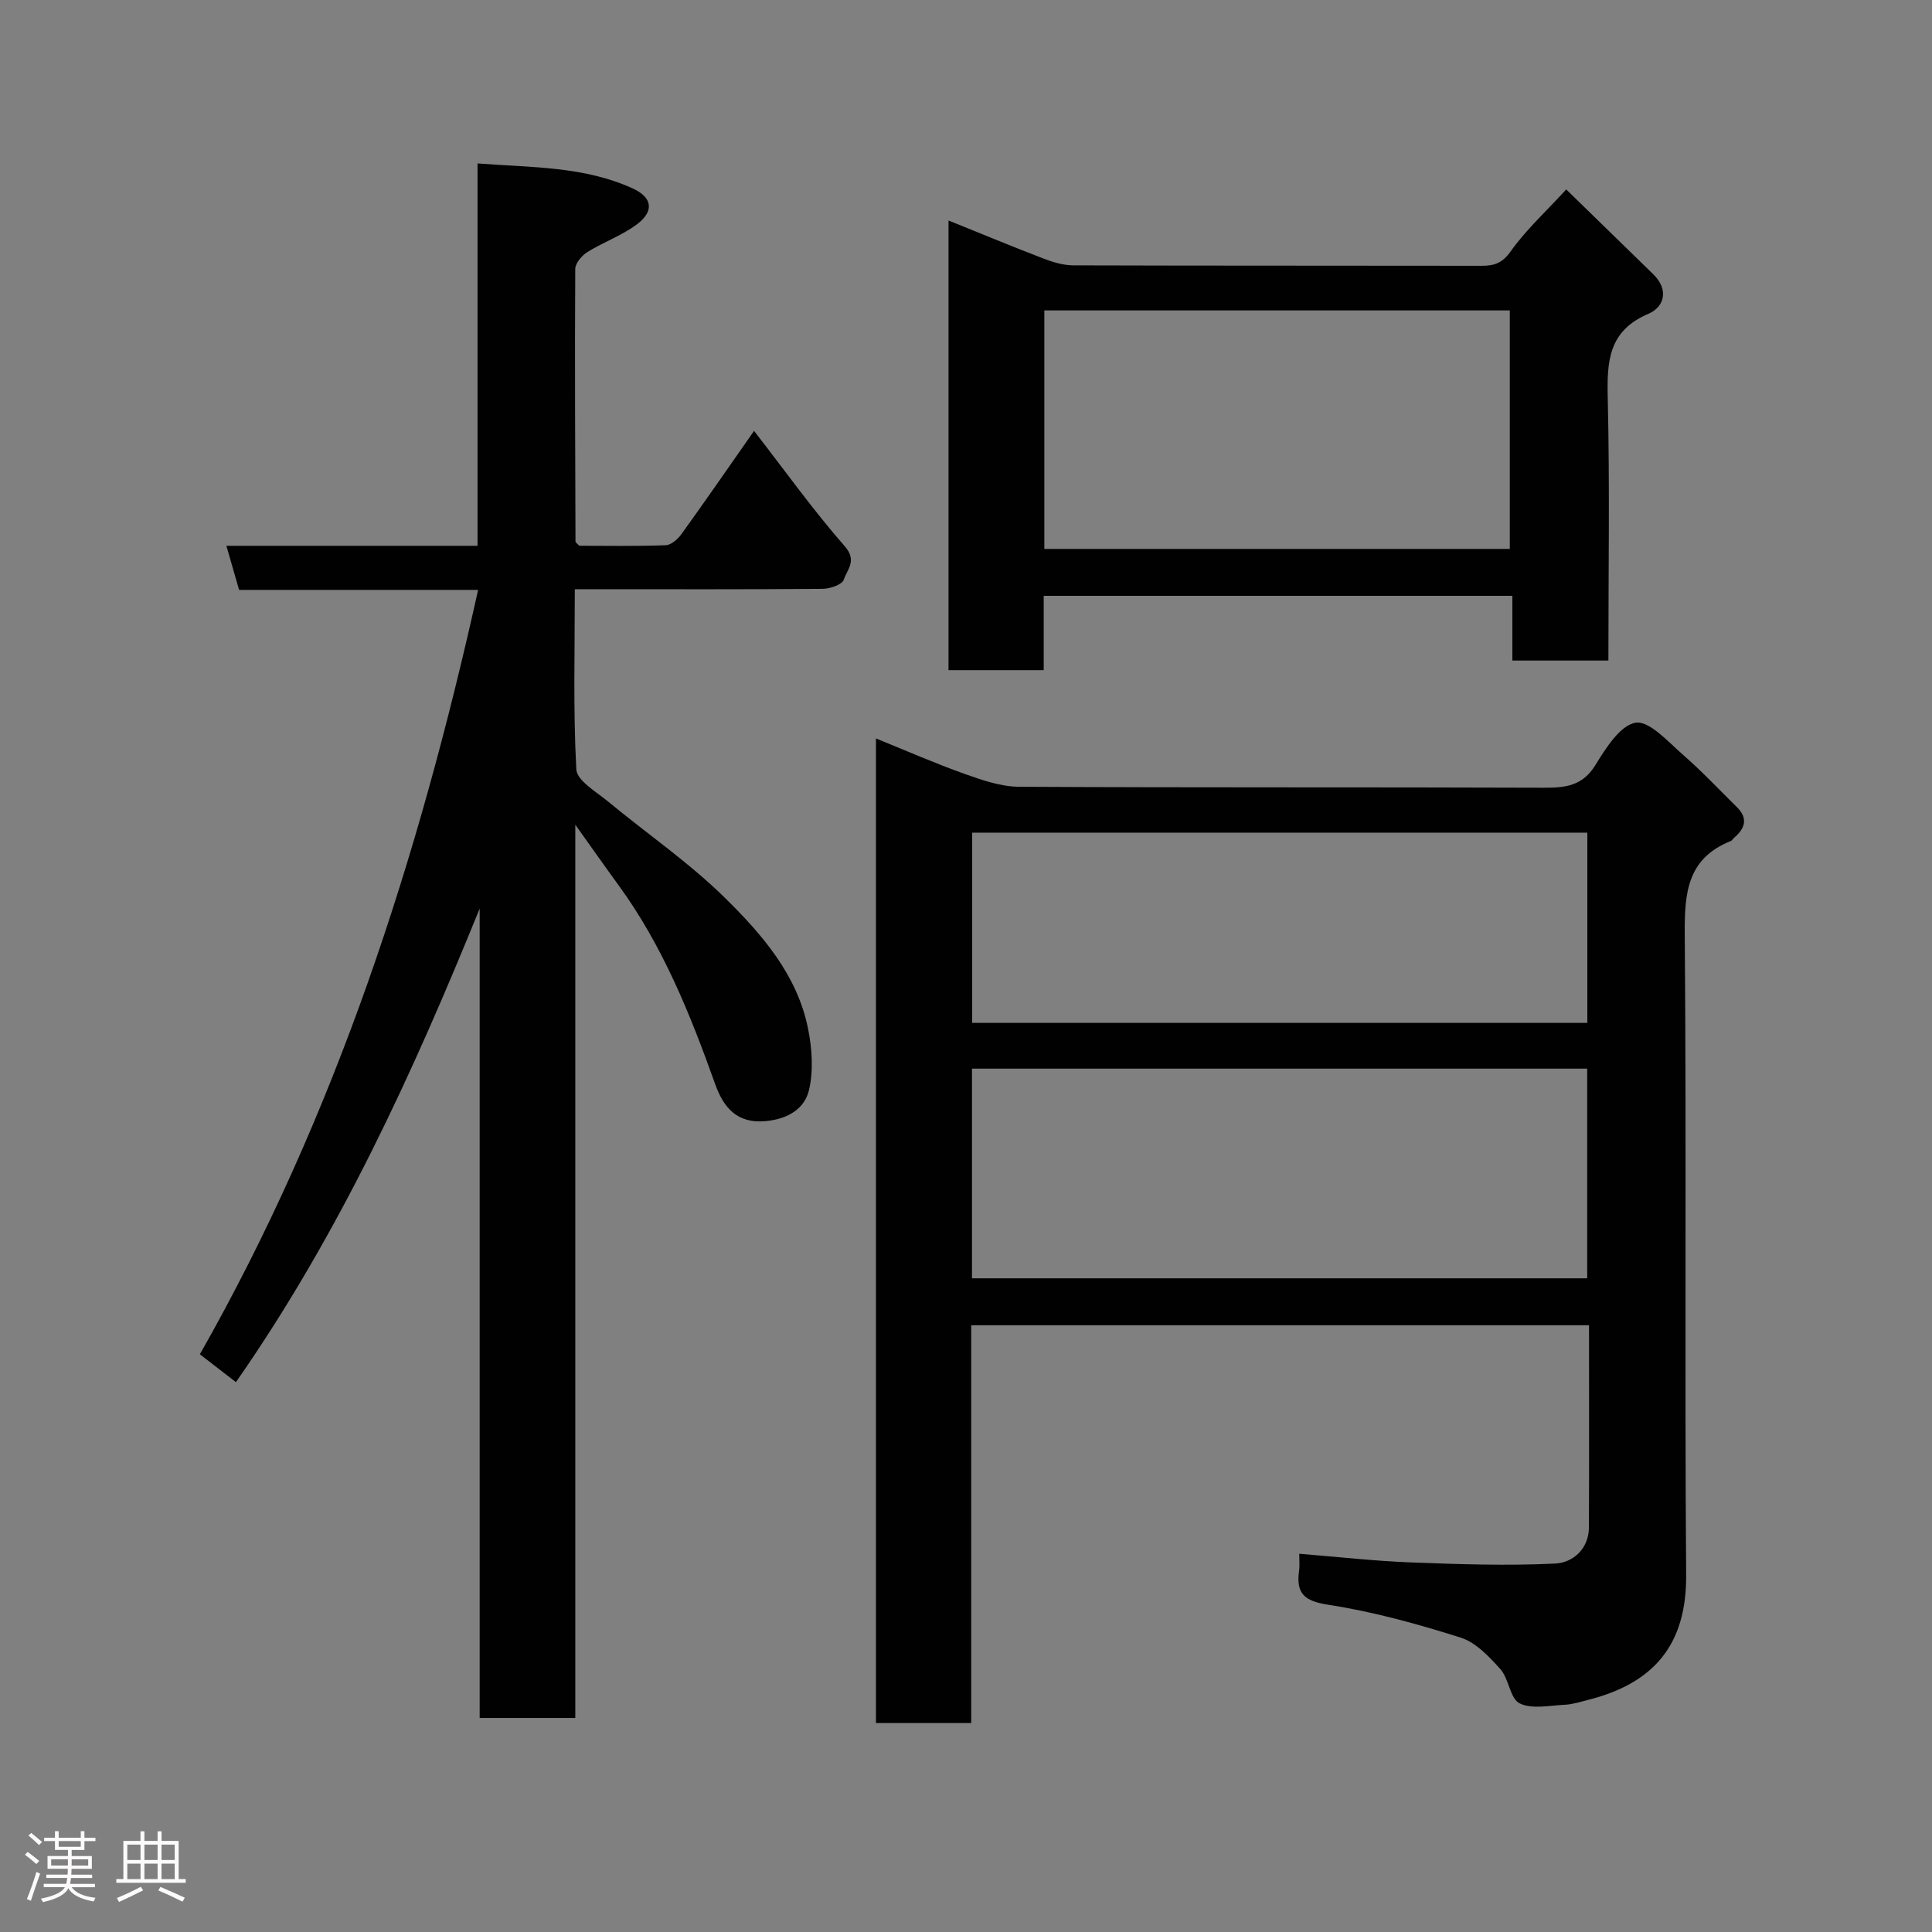 <svg enable-background="new 0 0 400 400" viewBox="0 0 400 400" xmlns="http://www.w3.org/2000/svg"><rect x="0" y="0" width="400" height="400" fill="#808080" stroke="none"/><path d="m5.17 384 .55-.58c.85.61 1.65 1.24 2.4 1.87l-.59.64c-.83-.73-1.62-1.38-2.36-1.93m1.22 9.53-.82-.34c.71-1.76 1.37-3.64 1.98-5.63.24.13.5.25.76.36-.6 1.67-1.24 3.54-1.92 5.61m-.5-13.5.57-.54c.56.44 1.31 1.06 2.26 1.87l-.64.64c-.68-.66-1.41-1.32-2.19-1.97m3.25.46h2.24v-1.36h.77v1.36h4.57v-1.36h.76v1.36h2.28v.69h-2.28v1.84h-2.64v1.26h4.18v2.64h-4.21c0 .45-.02.86-.05 1.21h4.32v.69h-4.38c-.04.34-.1.75-.19 1.22h5.15v.69h-4.82c.87 1.19 2.51 1.92 4.93 2.19-.17.31-.3.57-.37.76-2.77-.49-4.52-1.41-5.26-2.76-.56 1.26-2.3 2.23-5.24 2.9-.12-.24-.26-.48-.43-.72 2.73-.55 4.38-1.34 4.96-2.38h-4.38v-.69h4.65c.1-.38.17-.79.21-1.22h-4.32v-.69h4.4c.03-.34.05-.75.05-1.21h-4.2v-2.64h4.23v-1.26h-2.69v-1.84h-2.24zm1.46 4.46v1.29h3.45c.01-.4.02-.57.01-.53v-.32-.45h-3.46zm1.55-2.59h4.57v-1.19h-4.57zm6.11 2.59h-3.42v.77c-.02.19-.01.37-.02.53h3.44z" fill="#fcfafa"/><path d="m32.63 379.16h.82v1.98h3.54v7.89h1.46v.78h-14.37v-.78h1.46v-7.89h3.54v-1.98h.82v1.98h2.73zm-3.49 11.48.5.73c-1.61.82-3.28 1.63-5 2.41-.13-.27-.28-.55-.44-.82 1.75-.72 3.4-1.49 4.94-2.32m-2.78-5.55h2.73v-3.18h-2.73zm0 3.95h2.73v-3.2h-2.73zm3.54-3.95h2.73v-3.18h-2.73zm0 3.95h2.73v-3.2h-2.73zm7.89 4.68c-1.84-.92-3.51-1.7-5.02-2.32l.45-.73c1.89.8 3.57 1.55 5.04 2.23zm-1.62-11.81h-2.73v3.18h2.73zm-2.73 7.13h2.73v-3.2h-2.73z" fill="#fcfafa"/><g fill="#010102"><path d="m269 321.69c8.06.65 15.56 1.5 23.07 1.79 9.96.38 19.95.72 29.89.24 3.6-.17 6.99-2.94 7.01-7.51.06-13.82.02-27.64.02-41.83-42.6 0-84.98 0-127.91 0v82.36c-6.81 0-13.07 0-19.72 0 0-67.7 0-135.43 0-203.85 6.18 2.5 12.19 5.14 18.36 7.34 3.63 1.29 7.5 2.64 11.27 2.66 36.16.2 72.32.06 108.48.2 4.52.02 8.13-.29 10.84-4.69 2.15-3.49 5.12-8.24 8.32-8.77 2.83-.46 6.69 3.91 9.74 6.57 3.94 3.43 7.53 7.25 11.25 10.92 2.35 2.32 1.67 4.4-.58 6.32-.25.22-.43.58-.71.69-9.1 3.63-9.59 10.88-9.52 19.48.37 44.16-.04 88.32.29 132.48.11 14.47-6.72 22.44-20.36 25.87-1.58.4-3.16.92-4.77.99-3.16.15-6.79.97-9.35-.29-1.98-.97-2.19-5.05-3.97-7.06-2.32-2.61-5.09-5.55-8.24-6.55-8.96-2.84-18.12-5.37-27.4-6.8-4.98-.77-6.68-2.31-6.06-6.98.15-.81.05-1.65.05-3.58zm-67.76-57.03h127.37c0-14.72 0-29.1 0-43.41-42.64 0-84.89 0-127.37 0zm127.4-52.88c0-13.44 0-26.49 0-39.39-42.73 0-85.09 0-127.37 0v39.39z"/><path d="m46.87 113h52c0-26.35 0-52.41 0-79.16 11.28.86 22.1.57 32.18 5.2 4.01 1.84 4.45 4.69.81 7.41-3.1 2.32-6.92 3.66-10.24 5.73-1.15.72-2.51 2.3-2.52 3.5-.11 18.83-.01 37.65.05 56.48 0 .12.21.24.78.83 5.66 0 11.79.12 17.9-.11 1.12-.04 2.5-1.25 3.25-2.29 4.93-6.84 9.72-13.78 15.04-21.38 6.46 8.33 12.25 16.44 18.79 23.9 2.62 2.99.45 4.84-.21 6.9-.33 1.02-2.83 1.89-4.36 1.9-15.83.14-31.66.08-47.49.08-1.12 0-2.24 0-3.84 0 0 12.75-.35 25.05.31 37.3.13 2.33 4.1 4.62 6.54 6.63 8.08 6.69 16.83 12.68 24.27 20.01 7.64 7.53 14.9 15.88 17.15 26.95.84 4.13 1.16 8.71.23 12.74-.9 3.92-4.33 6.04-8.91 6.49-6.14.61-8.86-2.99-10.52-7.62-5.17-14.49-10.87-28.68-20.02-41.22-2.77-3.8-5.47-7.65-8.95-12.52v184.94c-6.79 0-13.05 0-19.8 0 0-55.79 0-111.69 0-167.58-13.85 34.09-29.02 67.28-50.46 98.05-2.19-1.69-4.56-3.52-7.47-5.77 28.19-49.57 45.31-102.85 57.61-158.26-16.54 0-32.83 0-49.49 0-.82-2.89-1.61-5.63-2.63-9.13z"/><path d="m333 136.76c-6.99 0-13.25 0-19.88 0 0-4.5 0-8.77 0-13.4-32.41 0-64.45 0-97.03 0v15.39c-6.81 0-13.07 0-19.71 0 0-30.7 0-61.42 0-93.1 6.72 2.71 13.21 5.41 19.76 7.92 1.94.74 4.08 1.37 6.13 1.37 28.15.09 56.3.04 84.45.09 2.62 0 4.29-.51 6.05-2.99 3.11-4.4 7.18-8.11 11.5-12.82 6.14 5.98 12.08 11.77 18.02 17.56 3.27 3.19 2.33 6.76-1.01 8.19-8.34 3.55-8.59 9.92-8.41 17.55.42 17.95.13 35.91.13 54.24zm-116.78-23.11h96.37c0-16.73 0-33.11 0-49.38-32.32 0-64.24 0-96.37 0z"/></g></svg>